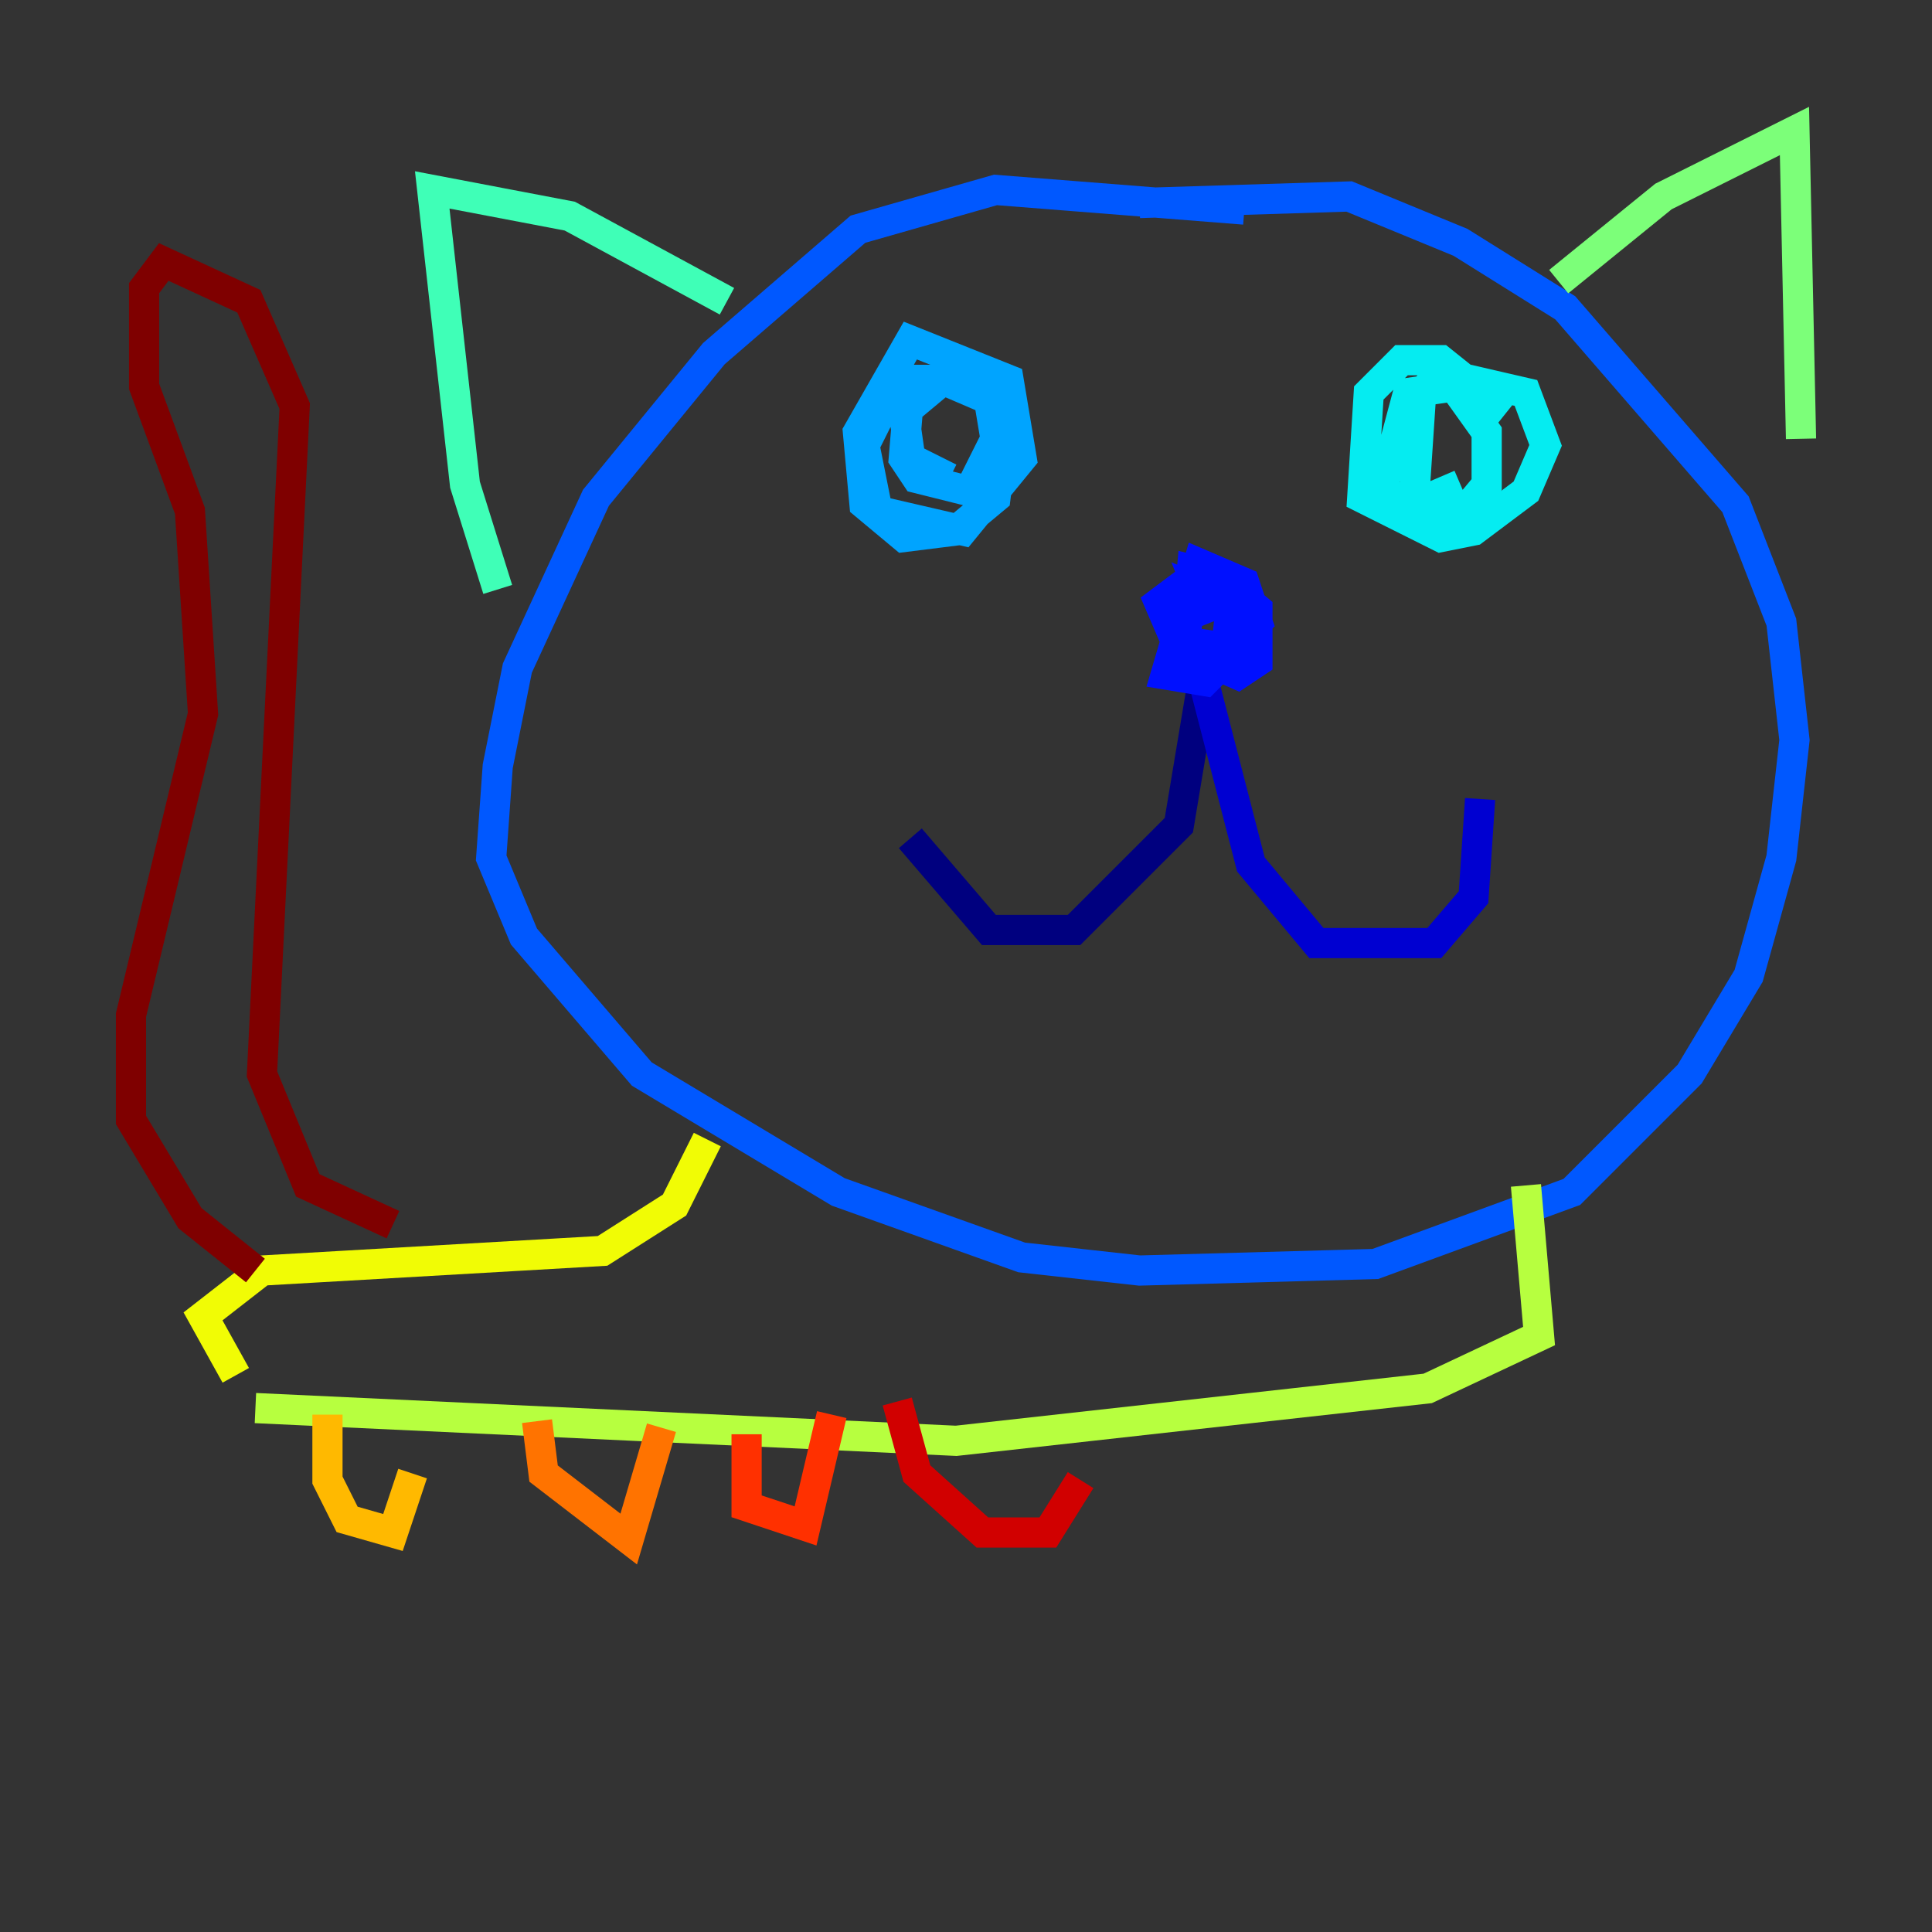 <?xml version="1.0" encoding="utf-8" ?>
<svg baseProfile="tiny" height="128" version="1.2" viewBox="0,0,128,128" width="128" xmlns="http://www.w3.org/2000/svg" xmlns:ev="http://www.w3.org/2001/xml-events" xmlns:xlink="http://www.w3.org/1999/xlink"><rect x="0" y="0" width="128" height="128" fill="#333333" stroke="none"/><defs /><polyline fill="none" points="79.837,44.258 78.102,54.671 71.159,61.614 65.519,61.614 60.312,55.539" stroke="#00007f" stroke-width="2" /><polyline fill="none" points="79.403,43.824 82.875,57.275 87.214,62.481 95.024,62.481 97.627,59.444 98.061,52.936" stroke="#0000d1" stroke-width="2" /><polyline fill="none" points="78.536,38.617 76.8,39.919 78.102,42.956 82.007,44.691 83.308,43.824 83.308,40.352 80.705,38.183 78.969,37.749 78.536,42.522 81.573,42.956 83.308,41.22 82.441,38.617 79.403,37.315 77.234,44.691 79.837,45.125 81.139,43.824 81.573,39.919 79.403,39.051 80.271,41.22" stroke="#0010ff" stroke-width="2" /><polyline fill="none" points="82.441,13.885 65.953,12.583 56.841,15.186 47.295,23.43 39.485,32.976 34.278,44.258 32.976,50.766 32.542,56.841 34.712,62.047 42.522,71.159 55.539,78.969 67.688,83.308 75.498,84.176 91.119,83.742 104.136,78.969 111.946,71.159 115.851,64.651 118.02,56.841 118.888,49.031 118.02,41.22 114.983,33.41 103.702,20.393 96.759,16.054 89.383,13.017 75.498,13.451" stroke="#0058ff" stroke-width="2" /><polyline fill="none" points="64.217,25.166 59.444,25.166 57.275,29.505 58.142,33.844 63.783,35.146 67.688,30.373 66.82,25.166 60.312,22.563 56.841,28.637 57.275,33.41 59.878,35.58 63.349,35.146 65.953,32.976 66.386,29.505 65.953,26.902 63.783,25.166 60.312,25.166 59.878,30.373 60.746,31.675 64.217,32.542 65.953,29.071 65.519,26.468 62.481,25.166 59.878,27.336 60.312,30.373 62.915,31.675" stroke="#00a4ff" stroke-width="2" /><polyline fill="none" points="99.797,27.336 95.458,23.864 92.854,23.864 90.685,26.034 90.251,32.976 95.458,35.58 97.627,35.146 101.098,32.542 102.4,29.505 101.098,26.034 95.458,24.732 94.156,26.034 93.722,32.542 96.325,34.712 98.495,32.108 98.495,28.637 96.325,25.6 93.288,26.034 91.552,32.542 93.722,33.41 96.759,32.108" stroke="#05ecf1" stroke-width="2" /><polyline fill="none" points="48.163,19.959 37.749,14.319 28.637,12.583 30.807,32.108 32.976,39.051" stroke="#3fffb7" stroke-width="2" /><polyline fill="none" points="103.268,18.658 110.21,13.017 118.888,8.678 119.322,29.071" stroke="#7cff79" stroke-width="2" /><polyline fill="none" points="101.098,78.536 101.966,88.515 94.59,91.986 63.349,95.458 16.922,93.288" stroke="#b7ff3f" stroke-width="2" /><polyline fill="none" points="46.861,75.498 44.691,79.837 39.919,82.875 17.356,84.176 13.451,87.214 15.62,91.119" stroke="#f1fc05" stroke-width="2" /><polyline fill="none" points="21.695,93.722 21.695,98.061 22.997,100.664 26.034,101.532 27.336,97.627" stroke="#ffb900" stroke-width="2" /><polyline fill="none" points="35.58,94.156 36.014,97.627 41.654,101.966 43.824,94.59" stroke="#ff7300" stroke-width="2" /><polyline fill="none" points="49.464,95.024 49.464,99.797 53.37,101.098 55.105,93.722" stroke="#ff3000" stroke-width="2" /><polyline fill="none" points="59.444,92.854 60.746,97.627 65.085,101.532 69.424,101.532 71.593,98.061" stroke="#d10000" stroke-width="2" /><polyline fill="none" points="26.034,81.139 20.393,78.536 17.356,71.159 19.525,26.902 16.488,19.959 10.848,17.356 9.546,19.091 9.546,25.6 12.583,33.844 13.451,47.295 8.678,67.254 8.678,74.197 12.583,80.705 16.922,84.176" stroke="#7f0000" stroke-width="2" /></svg>